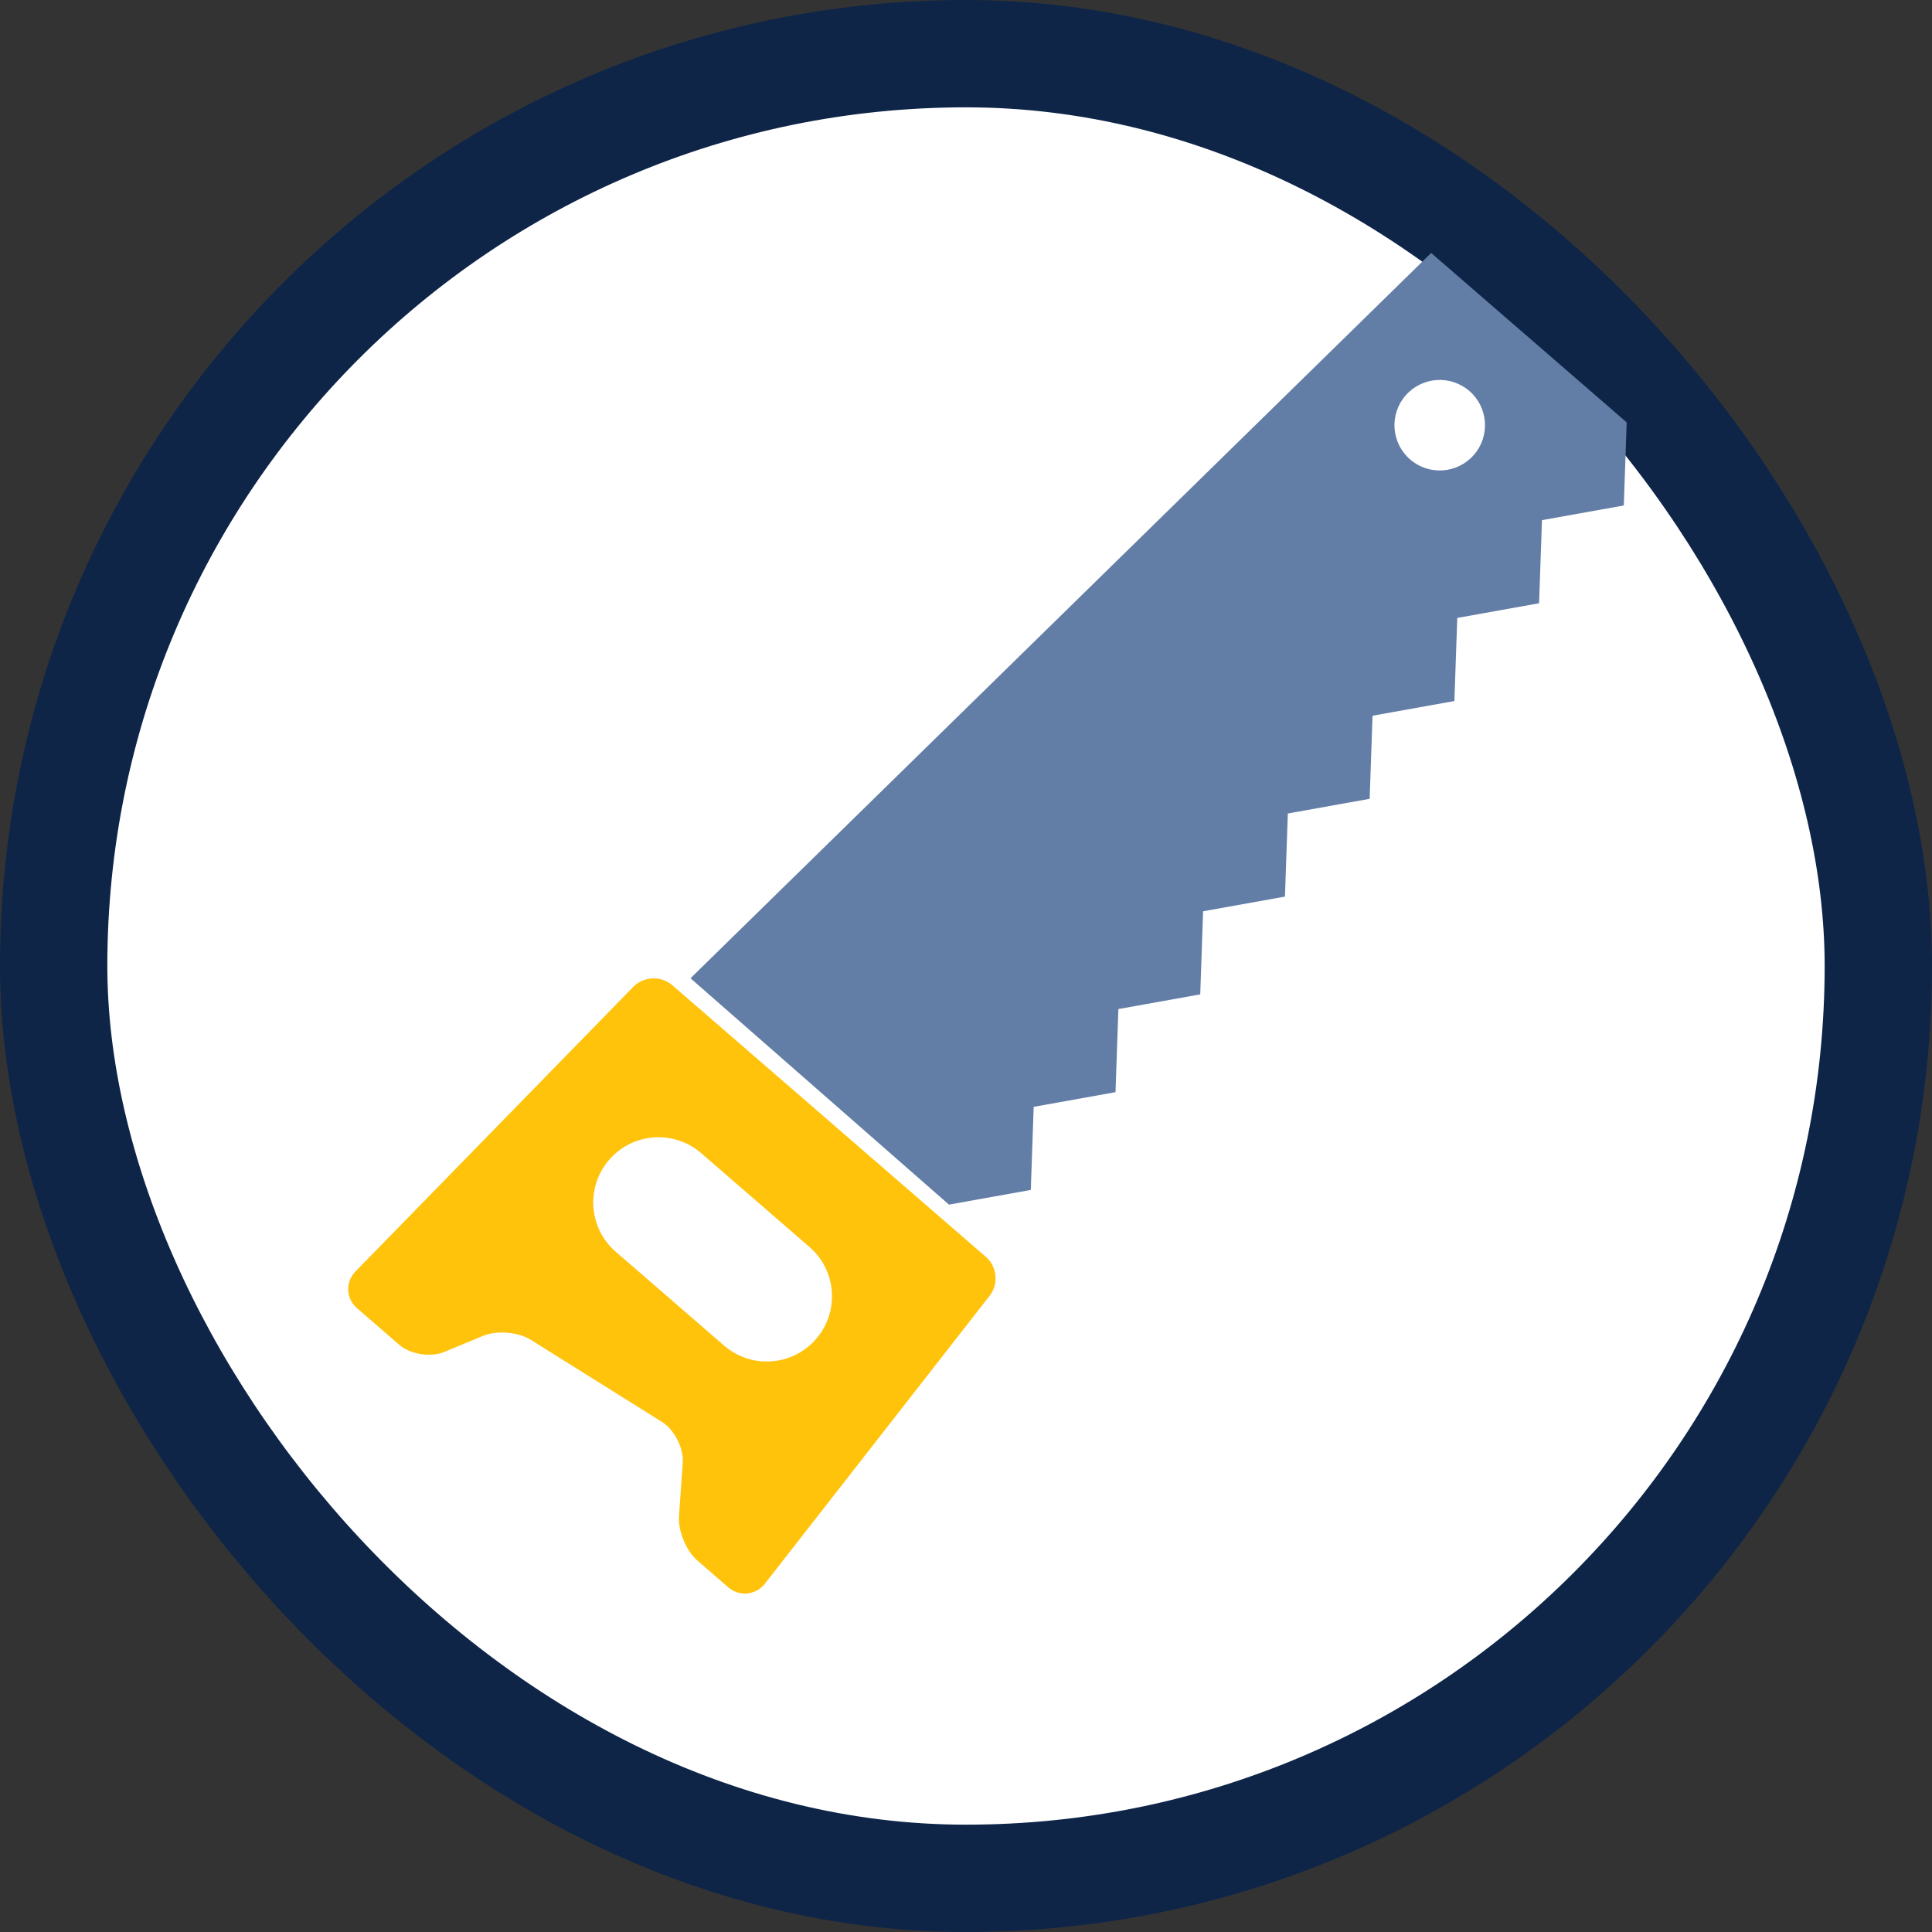 <svg width="90" height="90" viewBox="0 0 90 90" fill="none" xmlns="http://www.w3.org/2000/svg">
<rect x="0" y="0" width="90" height="90" fill="#333333" stroke="none"/>
<rect x="2.5" y="2.5" width="85" height="85" rx="42.5" fill="white" stroke="#0E2548" stroke-width="5"/>
<path d="M32.166 45.571L44.206 56.116L48.019 55.432L48.153 51.561L51.965 50.877L52.099 47.006L55.912 46.322L56.045 42.451L59.858 41.767L59.992 37.896L63.804 37.212L63.938 33.341L67.751 32.657L67.885 28.786L71.697 28.102L71.831 24.231L75.643 23.547L75.777 19.676L66.669 11.785L32.166 45.571V45.571ZM68.662 21.188C67.899 22.068 66.567 22.164 65.687 21.401C64.807 20.639 64.712 19.307 65.474 18.427C66.237 17.547 67.569 17.451 68.449 18.214C69.329 18.976 69.424 20.308 68.662 21.188Z" fill="#637EA6"/>
<path d="M29.503 45.969L16.559 59.23C16.08 59.721 16.112 60.491 16.631 60.94L18.594 62.642C19.113 63.091 20.056 63.244 20.69 62.981L22.51 62.227C23.144 61.965 24.139 62.047 24.721 62.411L30.834 66.236C31.416 66.6 31.853 67.458 31.805 68.143L31.63 70.634C31.582 71.319 31.967 72.247 32.486 72.696L33.922 73.941C34.441 74.39 35.211 74.315 35.633 73.774L46.107 60.355C46.529 59.815 46.45 59.004 45.932 58.555L31.318 45.894C30.799 45.444 29.983 45.478 29.503 45.969V45.969ZM37.709 58.09C38.977 59.188 39.114 61.107 38.016 62.376C36.917 63.644 34.998 63.781 33.73 62.682L28.684 58.311C27.416 57.213 27.279 55.294 28.378 54.026C29.477 52.757 31.395 52.62 32.664 53.719L37.709 58.09Z" fill="#FFC30B"/>
</svg>
